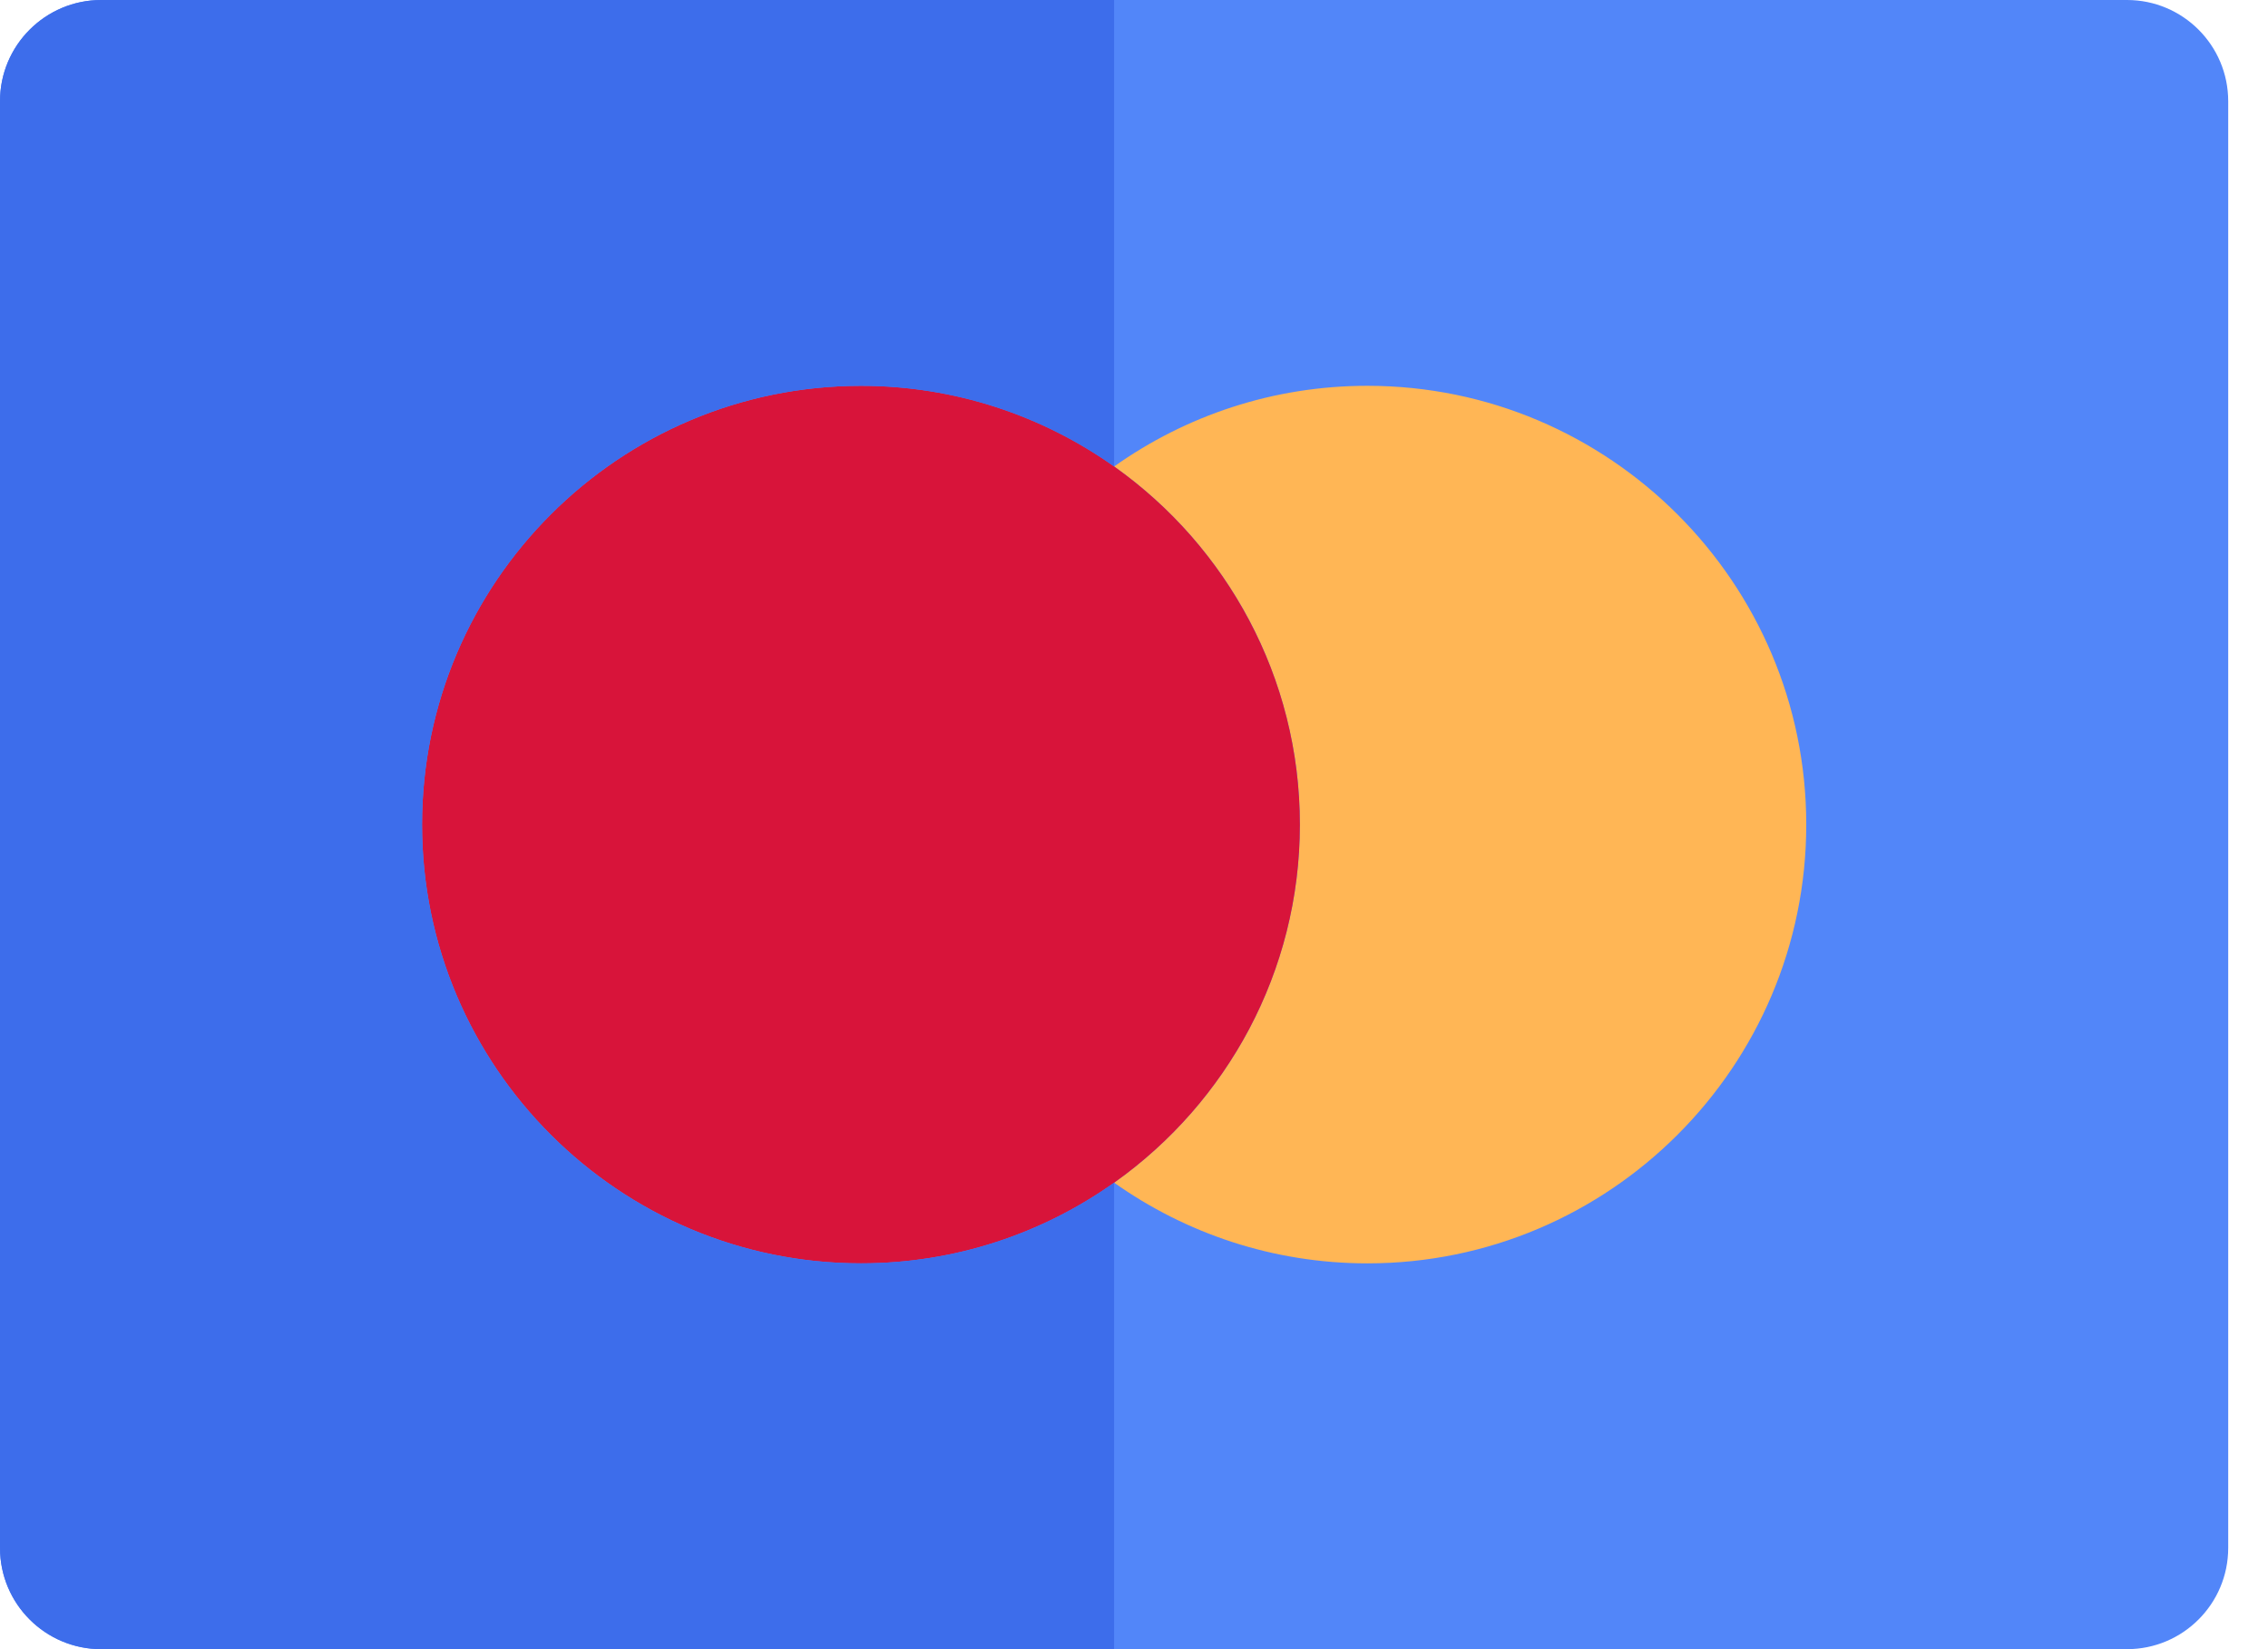 <svg width="22" height="16" viewBox="0 0 22 16" fill="none" xmlns="http://www.w3.org/2000/svg">
<path d="M20.632 0H10.807H0.982C0.44 0 0 0.44 0 0.982V15.018C0 15.56 0.44 16 0.982 16H10.807H20.632C21.174 16 21.614 15.56 21.614 15.018V0.982C21.614 0.44 21.174 0 20.632 0Z" fill="#5286F9"/>
<path d="M11.558 5.204C11.774 5.452 11.962 5.724 12.117 6.016C12.43 6.609 12.609 7.284 12.609 8C12.609 8.716 12.43 9.391 12.117 9.984C11.962 10.276 11.774 10.548 11.558 10.796C11.336 11.05 11.084 11.278 10.807 11.474C11.502 11.966 12.349 12.257 13.264 12.257C15.611 12.257 17.521 10.348 17.521 8C17.521 5.653 15.611 3.743 13.264 3.743C12.349 3.743 11.502 4.033 10.807 4.526C11.084 4.722 11.336 4.95 11.558 5.204Z" fill="#FFB655"/>
<path d="M12.117 6.017C11.962 5.724 11.774 5.452 11.558 5.204C11.336 4.95 11.084 4.722 10.808 4.526C10.113 4.033 9.266 3.743 8.352 3.743C6.004 3.743 4.094 5.653 4.094 8C4.094 10.348 6.004 12.257 8.352 12.257C9.266 12.257 10.113 11.967 10.808 11.474C11.084 11.278 11.336 11.05 11.558 10.796C11.774 10.549 11.962 10.276 12.117 9.984C12.431 9.391 12.609 8.716 12.609 8C12.609 7.284 12.431 6.609 12.117 6.017Z" fill="#D8143A"/>
<path d="M8.351 12.257C6.003 12.257 4.094 10.348 4.094 8C4.094 5.653 6.003 3.743 8.351 3.743C9.265 3.743 10.112 4.034 10.807 4.526V0H0.982C0.44 0 0 0.44 0 0.982V15.018C0 15.56 0.44 16 0.982 16H10.807V11.474C10.112 11.967 9.265 12.257 8.351 12.257Z" fill="#3D6DEB"/>
</svg>
